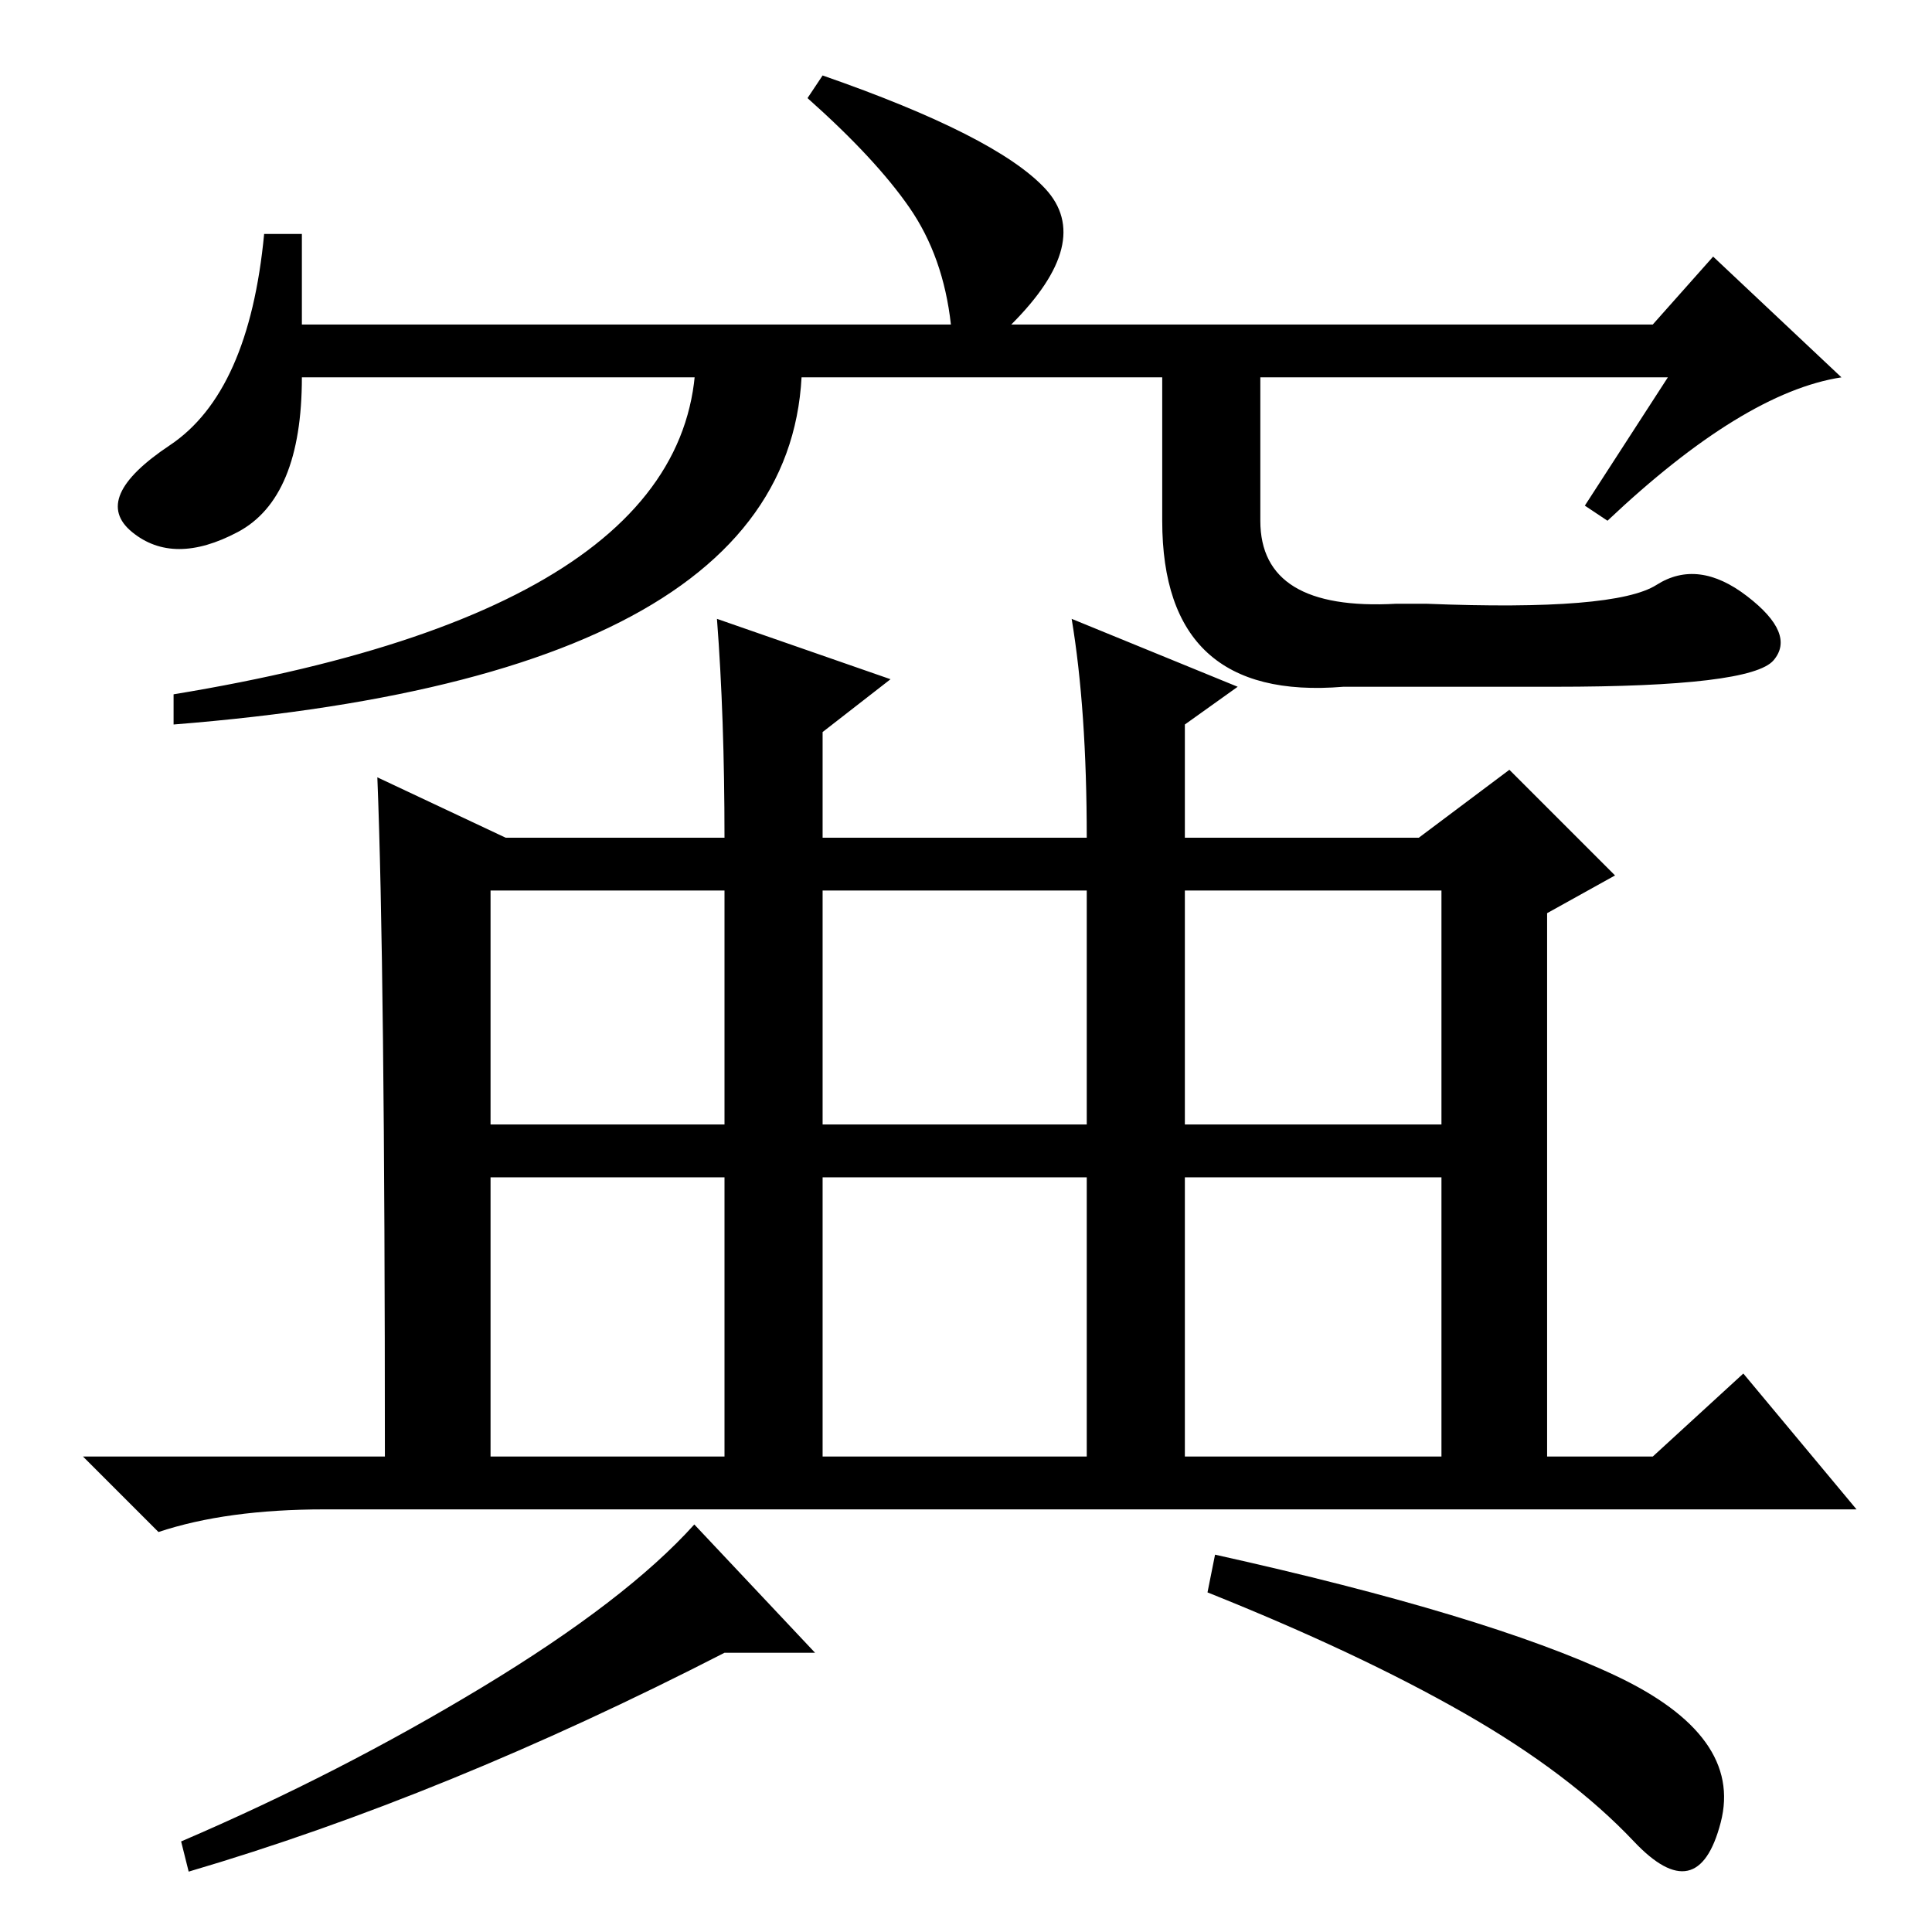 <?xml version="1.0" standalone="no"?>
<!DOCTYPE svg PUBLIC "-//W3C//DTD SVG 1.1//EN" "http://www.w3.org/Graphics/SVG/1.1/DTD/svg11.dtd" >
<svg xmlns="http://www.w3.org/2000/svg" xmlns:xlink="http://www.w3.org/1999/xlink" version="1.1" viewBox="0 -36 256 256">
  <g transform="matrix(1 0 0 -1 0 220)">
   <path fill="currentColor"
d="M50 153l17 -8h29q0 16 -1 29l23 -8l-9 -7v-14h35q0 17 -2 29l22 -9l-7 -5v-15h31l12 9l14 -14l-9 -5v-72h14l12 11l15 -18h-203q-13 0 -22 -3l-10 10h40q0 65 -1 90zM65 107h31v31h-31v-31zM109 107h35v31h-35v-31zM157 107h34v31h-34v-31zM65 63h31v37h-31v-37zM109 63
h35v37h-35v-37zM157 63h34v37h-34v-37zM96 37q-37 -19 -71 -29l-1 4q21 9 40 20.5t28 21.5l16 -17h-12zM214 34q17 -8 14 -19.5t-11.5 -2.5t-22.5 17t-34 16l1 5q36 -8 53 -16zM221 206h-181q0 -16 -8.5 -20.5t-14 0t5 11.5t12.5 28h5v-12h86q-1 9 -5.5 15.5t-13.5 14.5l2 3
q23 -8 29.5 -15t-4.5 -18h85l8 9l17 -16q-13 -2 -31 -19l-3 2zM92 213h14q5 -46 -83 -53v4q73 12 69 49zM167 213v-26q0 -12 18 -11h4q25 -1 30.5 2.5t12 -1.5t3.5 -8.5t-29 -3.5h-28q-24 -2 -24 22v26h13z" />
  </g>

</svg>
